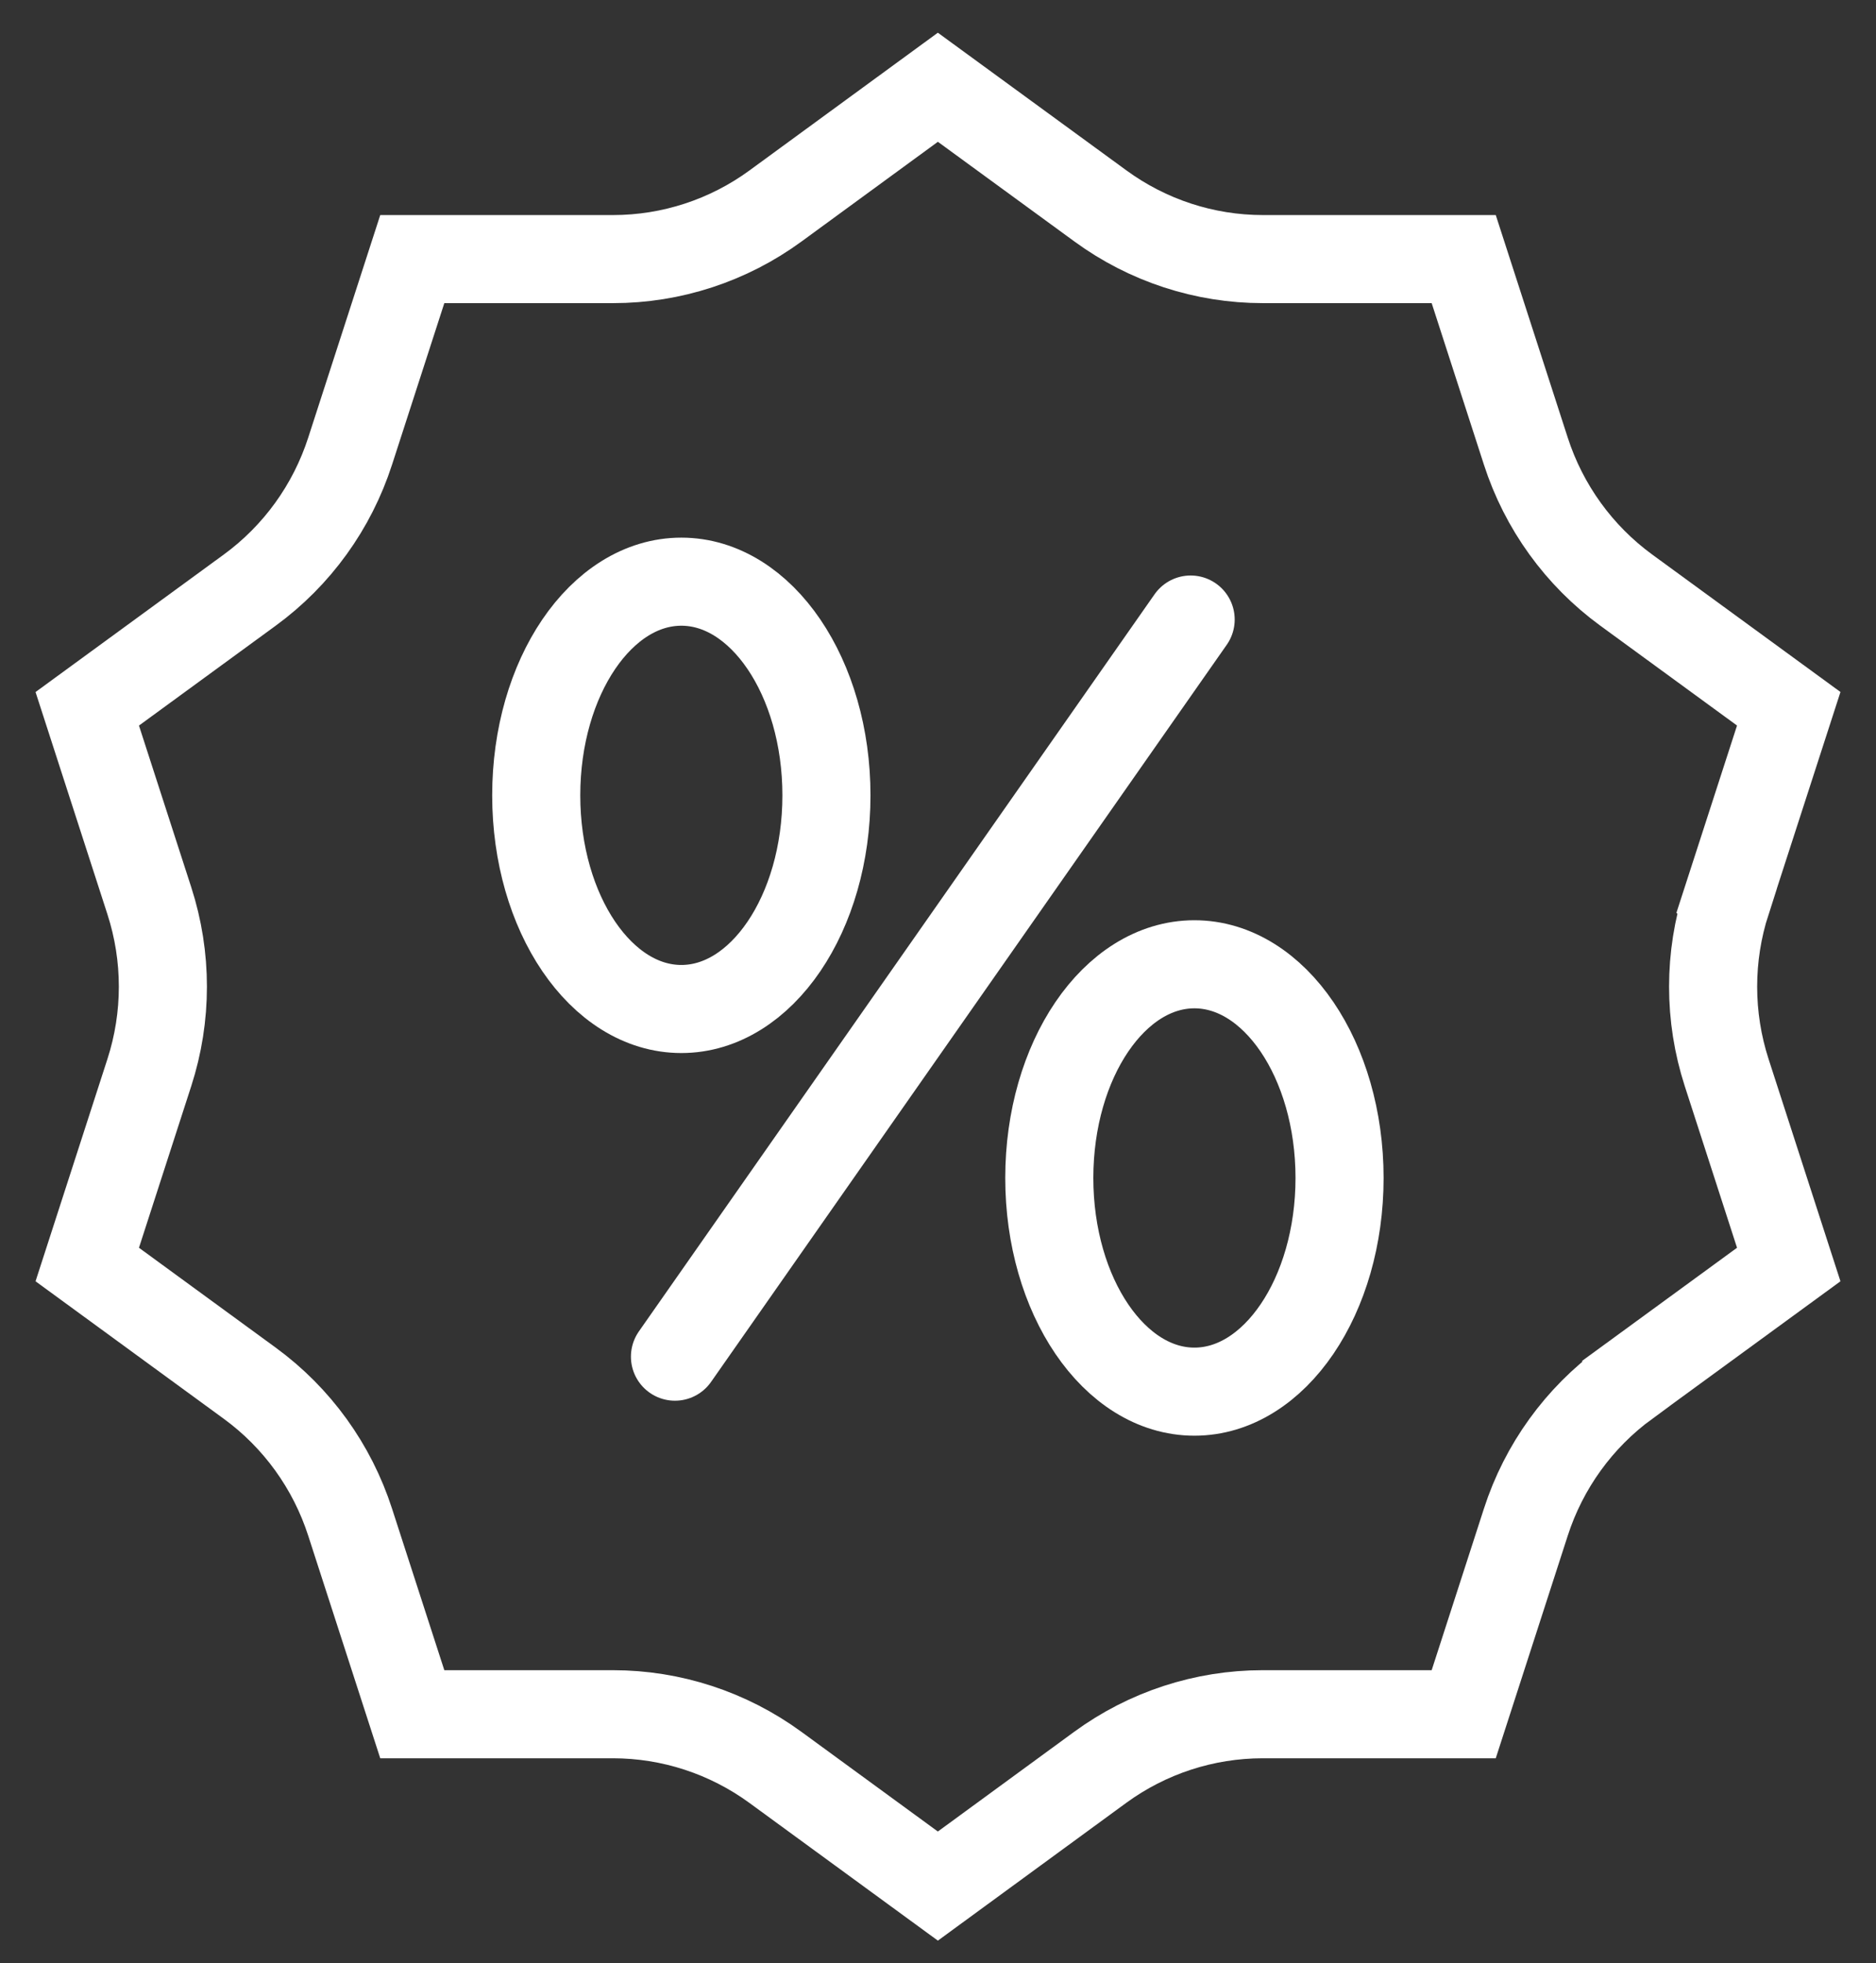 <svg width="43" height="45" viewBox="0 0 43 45" fill="none" xmlns="http://www.w3.org/2000/svg">
<rect x="0" y="0" width="43" height="45" fill="#333333" stroke="none"/>
<path d="M18.943 18.231C18.943 20.936 17.454 23.128 15.617 23.128C13.78 23.128 12.291 20.936 12.291 18.231C12.291 15.526 13.78 13.333 15.617 13.333C17.454 13.333 18.943 15.526 18.943 18.231Z" stroke="white" stroke-width="2.019" stroke-miterlimit="10" stroke-linecap="round"/>
<path d="M30.704 27.001C30.704 29.706 29.214 31.899 27.377 31.899C25.541 31.899 24.051 29.706 24.051 27.001C24.051 24.296 25.541 22.103 27.377 22.103C29.214 22.103 30.704 24.296 30.704 27.001" stroke="white" stroke-width="2.019" stroke-miterlimit="10" stroke-linecap="round"/>
<path d="M15.471 31.097L27.291 14.201" stroke="white" stroke-width="2.019" stroke-miterlimit="10" stroke-linecap="round"/>
<path d="M21.497 2L25.222 4.72C26.305 5.512 27.608 5.939 28.947 5.939H33.55L34.973 10.339C35.386 11.619 36.192 12.735 37.275 13.526L41 16.246L39.576 20.646L39.577 20.647C39.163 21.927 39.163 23.305 39.577 24.585L41 28.985L37.275 31.705L37.275 31.706C36.192 32.497 35.386 33.612 34.973 34.893L33.55 39.293H28.942C27.604 39.293 26.299 39.72 25.217 40.511L21.497 43.232L17.773 40.511C16.69 39.72 15.386 39.293 14.048 39.293H9.45L8.026 34.893C7.613 33.612 6.808 32.497 5.725 31.706L2 28.985L3.423 24.585V24.585C3.837 23.305 3.837 21.927 3.423 20.647L2 16.247L5.725 13.526V13.526C6.808 12.735 7.613 11.619 8.026 10.339L9.45 5.939H14.053C15.391 5.939 16.695 5.512 17.777 4.72L21.497 2Z" stroke="white" stroke-width="2.019" stroke-miterlimit="10"/>
</svg>
